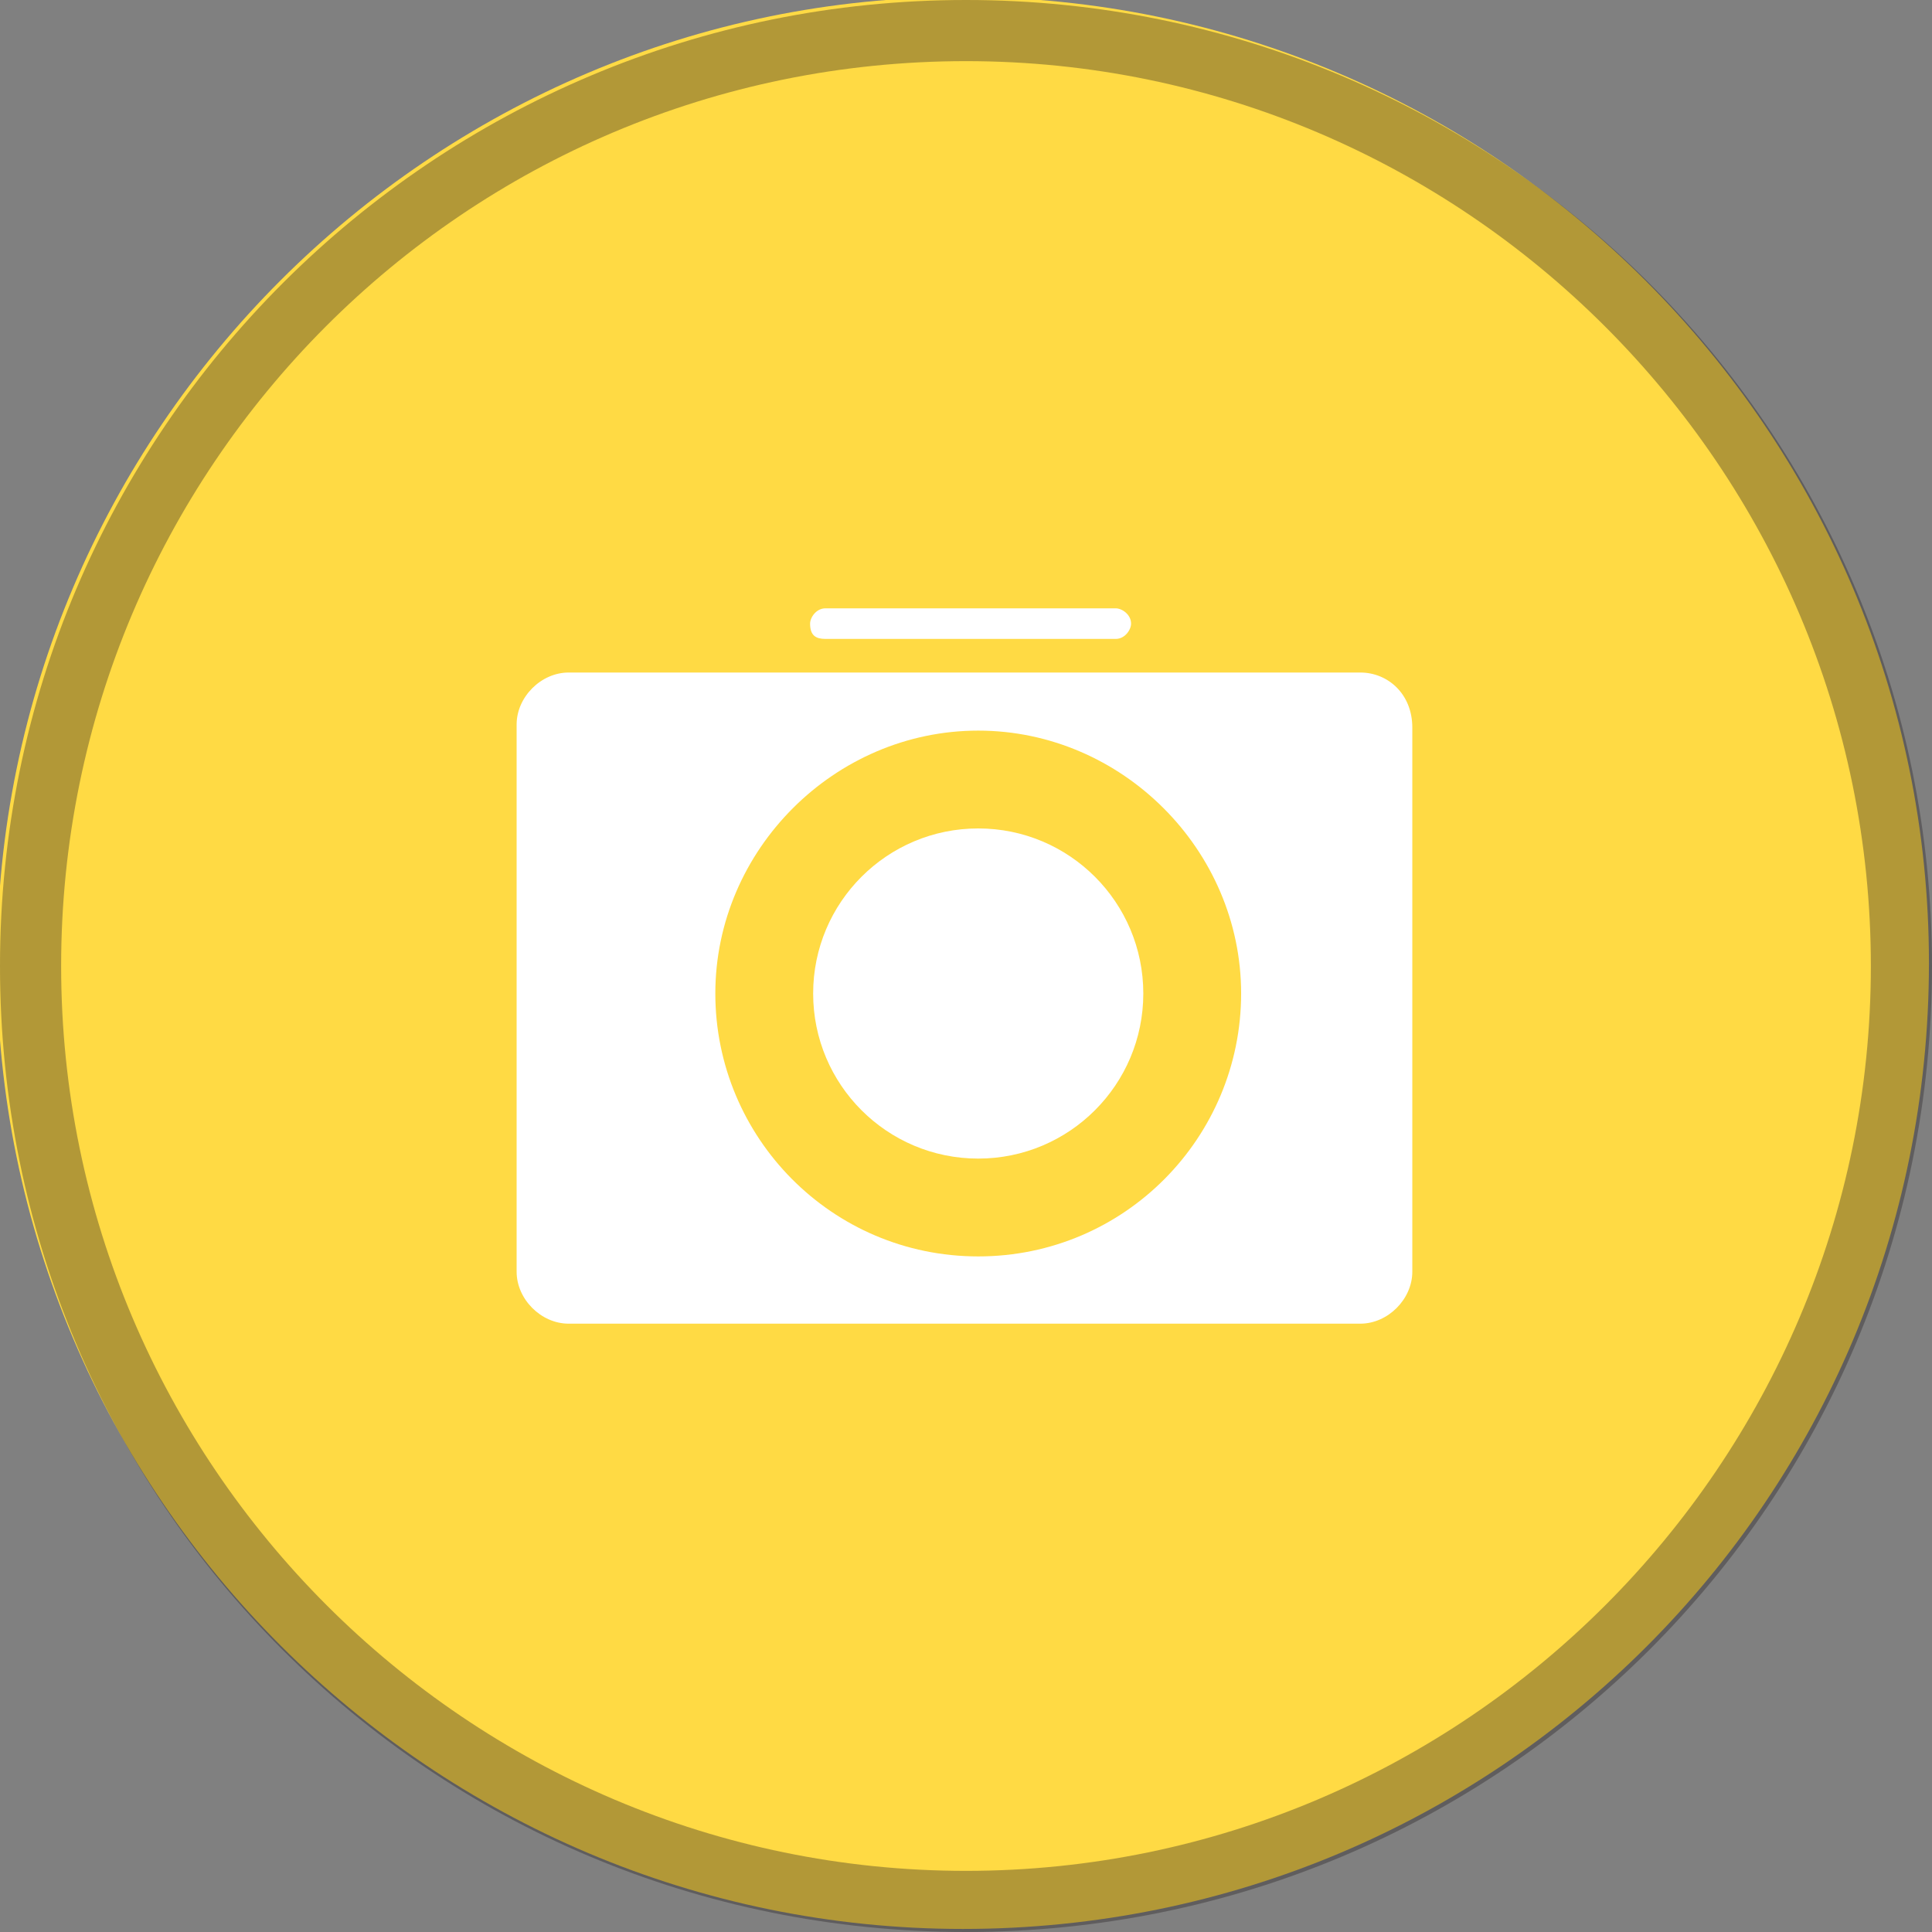 <?xml version="1.0" encoding="utf-8"?>
<!-- Generator: Adobe Illustrator 19.0.0, SVG Export Plug-In . SVG Version: 6.00 Build 0)  -->
<svg version="1.1" id="Capa_1" xmlns="http://www.w3.org/2000/svg" xmlns:xlink="http://www.w3.org/1999/xlink" x="0px" y="0px"
	 viewBox="10.7 84.7 63.2 63.2" style="enable-background:new 10.7 84.7 63.2 63.2;" xml:space="preserve">
<rect x="10.7" y="84.7" width="63.2" height="63.2" fill="#808080" stroke="none"/>
<style type="text/css">
	.st0{fill:#FFDA44;}
	.st1{opacity:0.35;fill:#231F20;}
	.st2{fill:#FFFFFF;}
</style>
<path class="st0" d="M42.2,147.8c-17.4,0-31.6-14.2-31.6-31.6c0-17.4,14.2-31.6,31.6-31.6s31.6,14.2,31.6,31.6
	C73.8,133.7,59.7,147.8,42.2,147.8z"/>
<path class="st1" d="M42.3,86.7c16.3,0,29.6,13.3,29.6,29.6s-13.3,29.6-29.6,29.6s-29.6-13.3-29.6-29.6S25.9,86.7,42.3,86.7
	 M42.3,84.7c-17.4,0-31.6,14.1-31.6,31.6s14.1,31.6,31.6,31.6s31.6-14.1,31.6-31.6S59.7,84.7,42.3,84.7L42.3,84.7z"/>
<g>
	<g>
		<path class="st2" d="M37.7,105.6h9.5c0.3,0,0.5-0.3,0.5-0.5c0-0.3-0.3-0.5-0.5-0.5h-9.5c-0.3,0-0.5,0.3-0.5,0.5
			C37.2,105.5,37.4,105.6,37.7,105.6z"/>
		<path class="st2" d="M55.2,106.7H29.3c-0.9,0-1.7,0.8-1.7,1.7v17.9c0,0.9,0.8,1.7,1.7,1.7h25.9c0.9,0,1.7-0.8,1.7-1.7v-17.8
			C56.9,107.4,56.1,106.7,55.2,106.7z M42.7,125.8c-4.8,0-8.6-3.9-8.6-8.6s3.9-8.6,8.6-8.6s8.6,3.9,8.6,8.6S47.5,125.8,42.7,125.8z"
			/>
	</g>
	<circle class="st2" cx="42.7" cy="117.2" r="5.4"/>
</g>
</svg>
